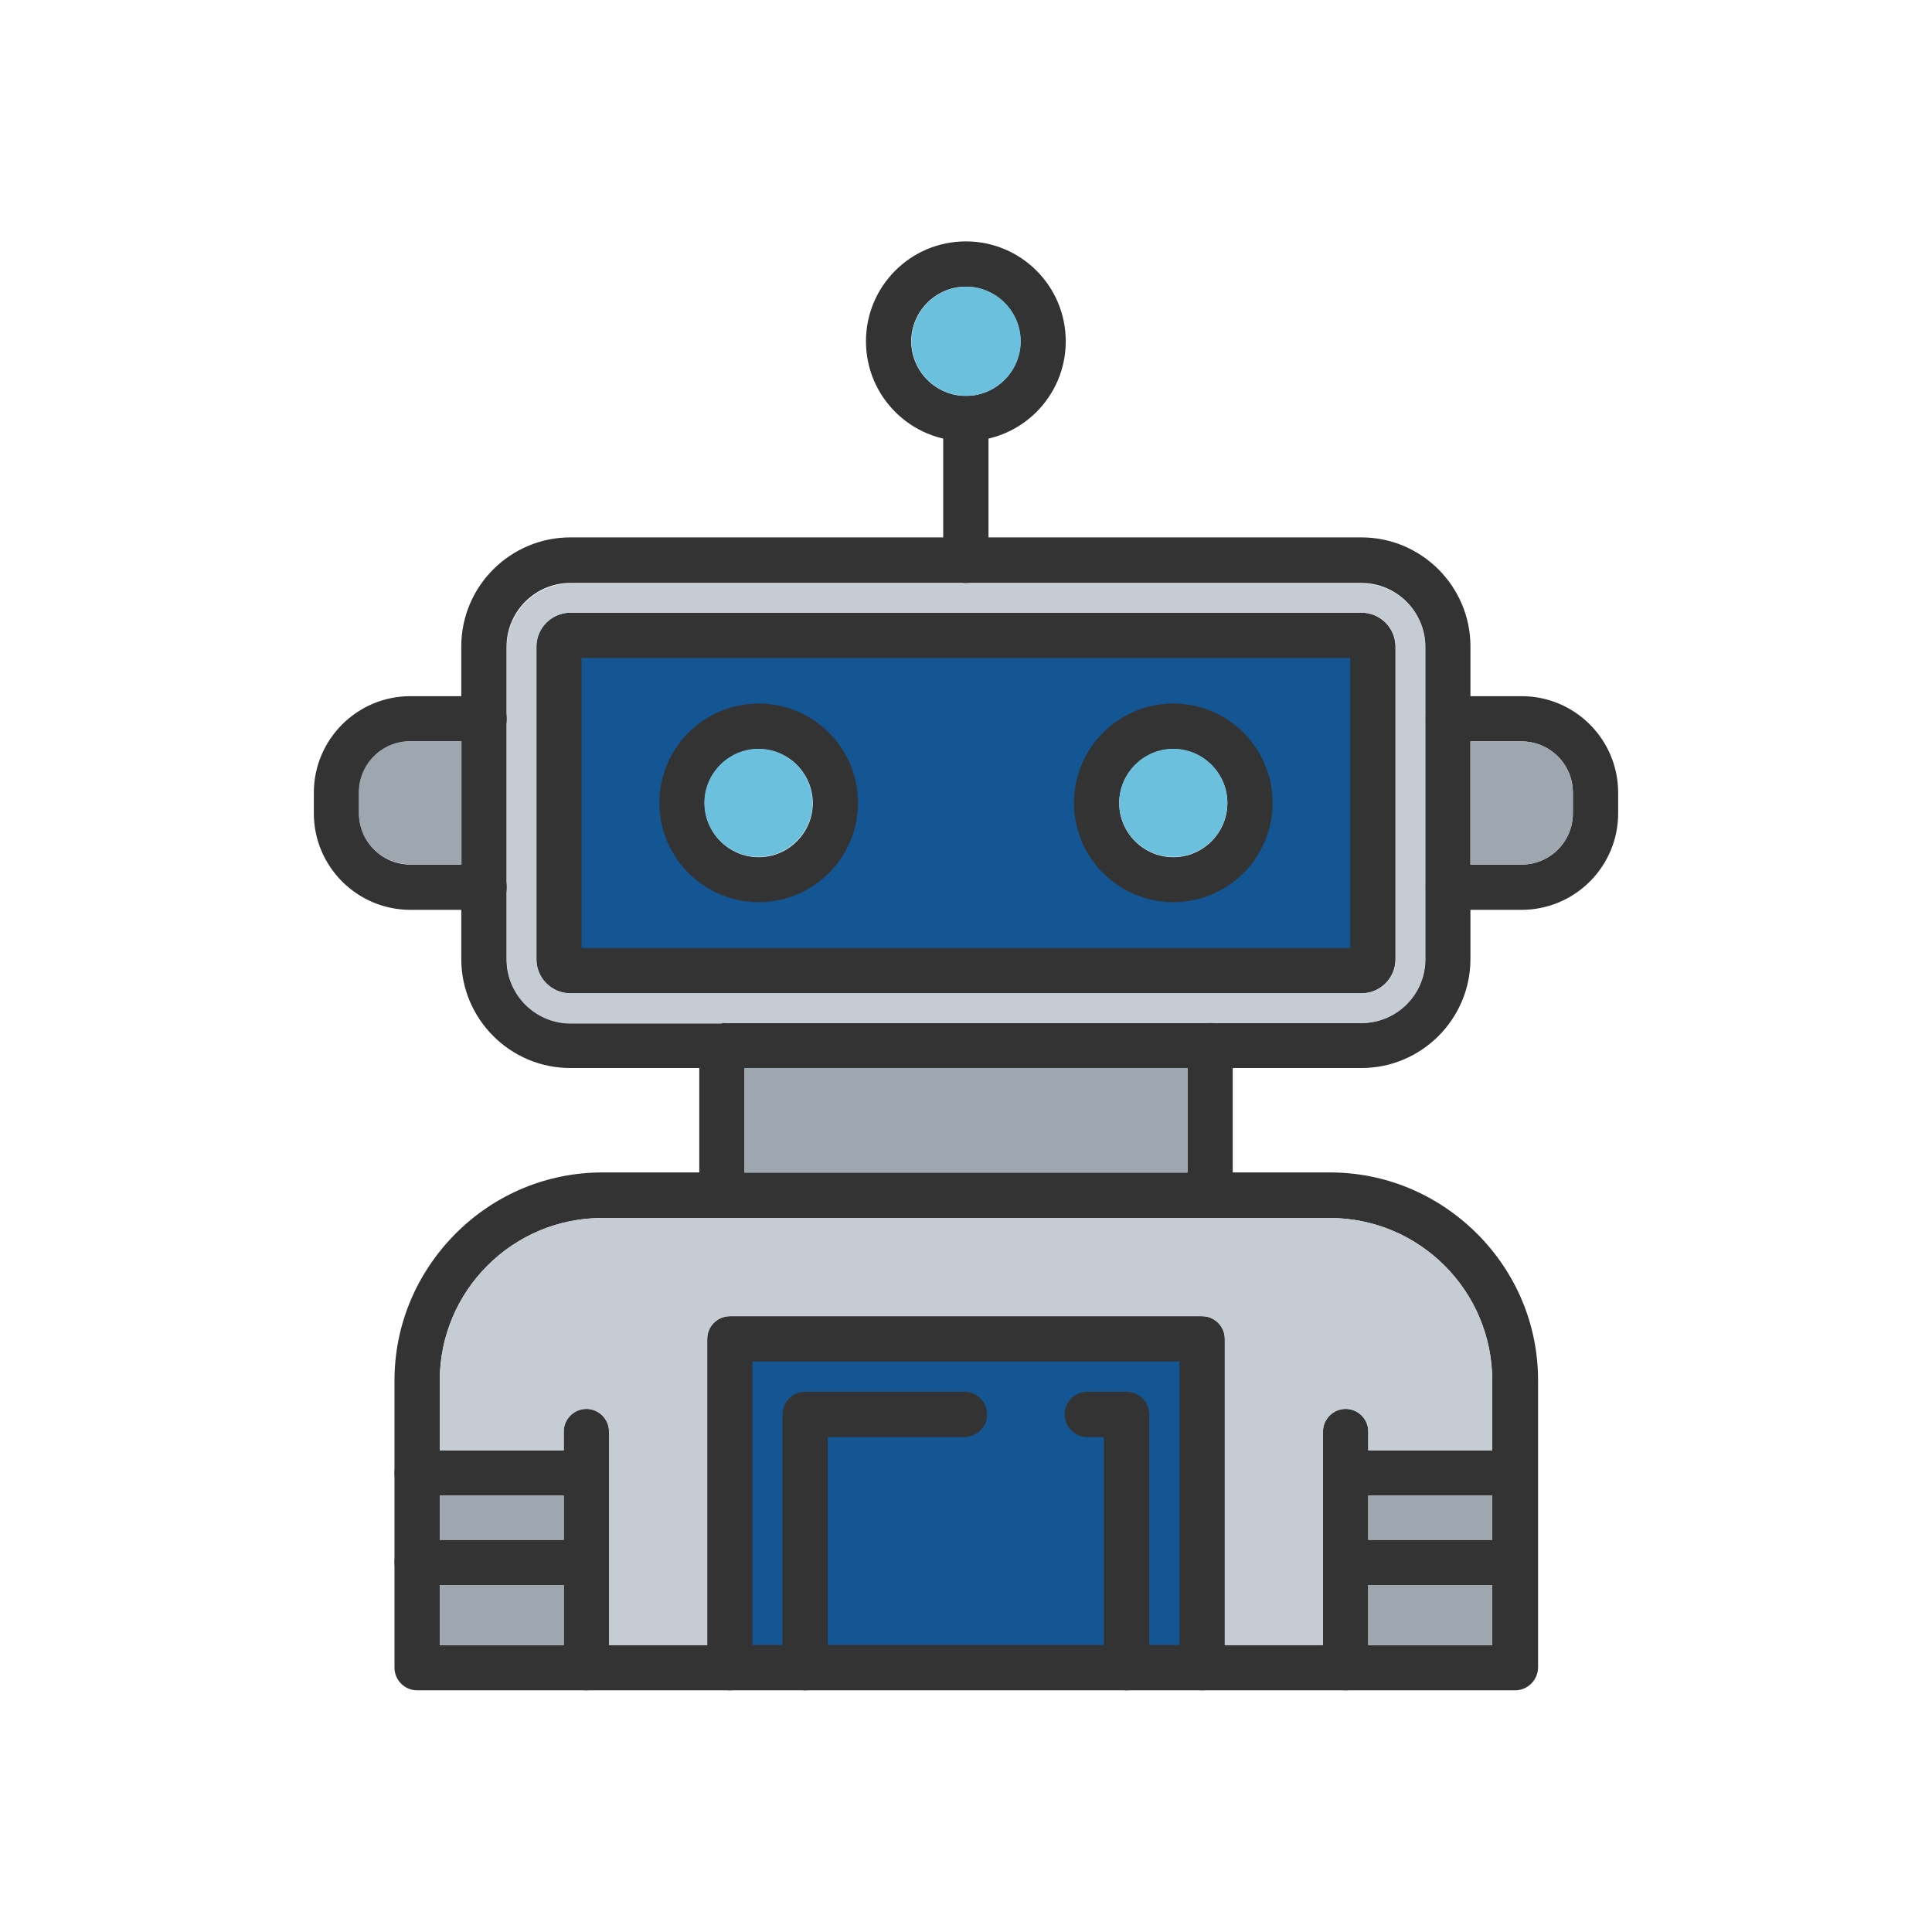 <?xml version="1.0" encoding="UTF-8"?>
<!DOCTYPE svg PUBLIC "-//W3C//DTD SVG 1.1//EN" "http://www.w3.org/Graphics/SVG/1.1/DTD/svg11.dtd">
<!-- Creator: CorelDRAW -->
<svg xmlns="http://www.w3.org/2000/svg" xml:space="preserve" width="6.827in" height="6.827in" style="shape-rendering:geometricPrecision; text-rendering:geometricPrecision; image-rendering:optimizeQuality; fill-rule:evenodd; clip-rule:evenodd"
viewBox="0 0 6.827 6.827"
 xmlns:xlink="http://www.w3.org/1999/xlink">
 <defs>
  <style type="text/css">
   <![CDATA[
    .fil0 {fill:none}
    .fil1 {fill:#135693}
    .fil2 {fill:#333333}
    .fil5 {fill:#6BC1DD}
    .fil4 {fill:#9EA7AF}
    .fil3 {fill:#C5CCD3}
   ]]>
  </style>
 </defs>
 <rect class="fil0" width="6.827" height="6.827"/>
 <g id="Layer_x0020_1">
  <path class="fil1" d="M4.798 2.298l0 1.078 -2.769 0 0 -1.078 2.769 0zm-0.652 0.863c0.179,0 0.324,-0.145 0.324,-0.324 0,-0.179 -0.145,-0.324 -0.324,-0.324 -0.179,0 -0.324,0.145 -0.324,0.324 0,0.179 0.145,0.324 0.324,0.324zm-1.142 -0.324c0,-0.179 -0.145,-0.324 -0.324,-0.324 -0.179,0 -0.324,0.145 -0.324,0.324 0,0.179 0.145,0.324 0.324,0.324 0.179,0 0.324,-0.145 0.324,-0.324zm1.19 1.948l0 1.055 -0.16 0 0 -0.842c0,-0.03 -0.024,-0.053 -0.053,-0.053l-0.139 3.93701e-006c-0.03,0 -0.053,0.024 -0.053,0.053 0,0.03 0.024,0.053 0.053,0.053l0.086 0 0 0.788 -1.029 0 0 -0.788 0.51 -3.93701e-006c0.03,0 0.053,-0.024 0.053,-0.053 0,-0.03 -0.024,-0.053 -0.053,-0.053l-0.563 3.93701e-006c-0.03,0 -0.053,0.024 -0.053,0.053l0 0.842 -0.16 0 0 -1.055 1.563 0z"/>
  <g id="_285545648">
   <g id="_506764024">
    <path id="_285549128" class="fil2" d="M5.353 5.973l-3.879 0c-0.044,0 -0.08,-0.036 -0.08,-0.08l0 -1.015c0,-0.195 0.077,-0.379 0.216,-0.519 0.139,-0.139 0.323,-0.216 0.519,-0.216l2.571 0c0.195,0 0.379,0.077 0.519,0.216 0.139,0.139 0.216,0.323 0.216,0.519l0 1.015c-0.001,0.044 -0.037,0.08 -0.081,0.08zm-3.799 -0.16l3.719 0 0 -0.935c0,-0.317 -0.258,-0.574 -0.574,-0.574l-2.571 0c-0.317,0 -0.574,0.258 -0.574,0.574l0 0.935z"/>
   </g>
   <g id="_506764096">
    <path id="_285548096" class="fil2" d="M4.248 5.973c-0.044,0 -0.08,-0.036 -0.08,-0.08l0 -1.082 -1.509 0 0 1.082c0,0.044 -0.036,0.08 -0.08,0.08 -0.044,0 -0.08,-0.036 -0.08,-0.08l0 -1.162c0,-0.044 0.036,-0.08 0.08,-0.08l1.669 -3.93701e-006c0.044,0 0.08,0.036 0.08,0.08l0 1.162c0,0.044 -0.036,0.08 -0.08,0.08z"/>
   </g>
   <g id="_506764048">
    <path id="_285548312" class="fil2" d="M3.981 5.973c-0.044,0 -0.08,-0.036 -0.08,-0.08l0 -0.815 -0.059 0c-0.044,0 -0.08,-0.036 -0.08,-0.08 0,-0.044 0.036,-0.08 0.08,-0.08l0.139 -3.93701e-006c0.044,0 0.08,0.036 0.08,0.08l0 0.895c0,0.044 -0.036,0.08 -0.08,0.08zm-1.136 0c-0.044,0 -0.08,-0.036 -0.08,-0.08l0 -0.895c0,-0.044 0.036,-0.08 0.08,-0.08l0.563 -3.93701e-006c0.044,0 0.08,0.036 0.08,0.08 0,0.044 -0.036,0.08 -0.08,0.08l-0.483 3.93701e-006 0 0.815c0,0.044 -0.036,0.08 -0.08,0.08z"/>
   </g>
   <g id="_506763688">
    <path id="_285547928" class="fil2" d="M2.072 5.973c-0.044,0 -0.08,-0.036 -0.08,-0.08l0 -0.835c0,-0.044 0.036,-0.08 0.08,-0.08 0.044,0 0.08,0.036 0.08,0.08l0 0.835c0,0.044 -0.036,0.08 -0.08,0.08z"/>
   </g>
   <g id="_506763736">
    <path id="_285548144" class="fil2" d="M4.755 5.973c-0.044,0 -0.08,-0.036 -0.08,-0.08l0 -0.835c0,-0.044 0.036,-0.08 0.08,-0.08 0.044,0 0.08,0.036 0.08,0.08l3.93701e-006 0.835c0,0.044 -0.036,0.08 -0.08,0.08z"/>
   </g>
   <g id="_506764072">
    <path id="_285548456" class="fil2" d="M4.276 4.304c-0.044,0 -0.08,-0.036 -0.08,-0.08l0 -0.53c0,-0.044 0.036,-0.08 0.08,-0.08 0.044,0 0.08,0.036 0.08,0.08l0 0.53c0,0.044 -0.036,0.08 -0.08,0.08zm-1.725 0c-0.044,0 -0.08,-0.036 -0.08,-0.08l0 -0.53c0,-0.044 0.036,-0.08 0.08,-0.08 0.044,0 0.08,0.036 0.08,0.08l0 0.53c0,0.044 -0.036,0.08 -0.08,0.08z"/>
   </g>
   <g id="_506763832">
    <path id="_285547232" class="fil2" d="M4.811 3.774l-2.796 0c-0.212,0 -0.385,-0.173 -0.385,-0.385l3.93701e-006 -1.105c0,-0.212 0.173,-0.385 0.385,-0.385l2.796 3.93701e-006c0.212,0 0.385,0.173 0.385,0.385l0 1.105c-3.93701e-006,0.212 -0.173,0.385 -0.385,0.385zm-2.796 -1.714c-0.124,0 -0.225,0.101 -0.225,0.225l0 1.105c0,0.124 0.101,0.225 0.225,0.225l2.796 3.93701e-006c0.124,0 0.225,-0.101 0.225,-0.225l0 -1.105c0,-0.124 -0.101,-0.225 -0.225,-0.225l-2.796 0z"/>
   </g>
   <g id="_506765176">
    <path id="_285547400" class="fil2" d="M4.811 3.51l-2.796 0c-0.066,0 -0.12,-0.054 -0.12,-0.12l0 -1.105c0,-0.066 0.054,-0.12 0.12,-0.12l2.796 0c0.066,0 0.12,0.054 0.12,0.12l0 1.105c-0,0.066 -0.054,0.12 -0.12,0.12zm-2.756 -0.16l2.716 0 0 -1.025 -2.716 0 0 1.025zm-0.04 -1.025l0 0c0,0 0,0 0,0l-0 0z"/>
   </g>
   <g id="_506764576">
    <path id="_285547784" class="fil2" d="M2.681 3.188c-0.193,0 -0.351,-0.157 -0.351,-0.351 0,-0.193 0.157,-0.351 0.351,-0.351 0.193,0 0.351,0.157 0.351,0.351 0,0.193 -0.157,0.351 -0.351,0.351zm0 -0.541c-0.105,0 -0.191,0.086 -0.191,0.191 0,0.105 0.086,0.191 0.191,0.191 0.105,0 0.191,-0.086 0.191,-0.191 0,-0.105 -0.086,-0.191 -0.191,-0.191z"/>
   </g>
   <g id="_506764960">
    <path id="_285547592" class="fil2" d="M4.146 3.188c-0.193,0 -0.351,-0.157 -0.351,-0.351 0,-0.193 0.157,-0.351 0.351,-0.351 0.193,0 0.351,0.157 0.351,0.351 0,0.193 -0.157,0.351 -0.351,0.351zm0 -0.541c-0.105,0 -0.191,0.086 -0.191,0.191 0,0.105 0.086,0.191 0.191,0.191 0.105,0 0.191,-0.086 0.191,-0.191 0,-0.105 -0.086,-0.191 -0.191,-0.191z"/>
   </g>
   <g id="_506764720">
    <path id="_285547568" class="fil2" d="M2.072 5.285l-0.598 0c-0.044,0 -0.08,-0.036 -0.08,-0.08 0,-0.044 0.036,-0.08 0.08,-0.08l0.598 0c0.044,0 0.08,0.036 0.08,0.08 0,0.044 -0.036,0.08 -0.08,0.08z"/>
   </g>
   <g id="_506764696">
    <path id="_285547664" class="fil2" d="M2.072 5.601l-0.598 0c-0.044,0 -0.08,-0.036 -0.08,-0.08 0,-0.044 0.036,-0.08 0.08,-0.08l0.598 0c0.044,0 0.08,0.036 0.08,0.08 0,0.044 -0.036,0.08 -0.08,0.08z"/>
   </g>
   <g id="_506764840">
    <path id="_285546392" class="fil2" d="M5.353 5.285l-0.598 0c-0.044,0 -0.08,-0.036 -0.08,-0.08 0,-0.044 0.036,-0.08 0.08,-0.08l0.598 0c0.044,0 0.08,0.036 0.08,0.08 0,0.044 -0.036,0.08 -0.08,0.08z"/>
   </g>
   <g id="_506764888">
    <path id="_285546656" class="fil2" d="M5.353 5.601l-0.598 0c-0.044,0 -0.08,-0.036 -0.08,-0.08 0,-0.044 0.036,-0.08 0.08,-0.08l0.598 0c0.044,0 0.08,0.036 0.08,0.08 0,0.044 -0.036,0.08 -0.08,0.08z"/>
   </g>
   <g id="_506764984">
    <path id="_285546920" class="fil2" d="M1.711 3.215l-0.261 0c-0.188,0 -0.341,-0.153 -0.341,-0.341l0 -0.073c0,-0.188 0.153,-0.341 0.341,-0.341l0.261 0c0.044,0 0.08,0.036 0.08,0.08 0,0.044 -0.036,0.08 -0.08,0.08l-0.261 3.93701e-006c-0.1,0 -0.181,0.081 -0.181,0.181l0 0.073c0,0.1 0.081,0.181 0.181,0.181l0.261 -7.87402e-006c0.044,0 0.08,0.036 0.08,0.08 0,0.044 -0.036,0.08 -0.08,0.08z"/>
   </g>
   <g id="_506765152">
    <path id="_285546848" class="fil2" d="M5.377 3.215l-0.261 0c-0.044,0 -0.08,-0.036 -0.08,-0.08 0,-0.044 0.036,-0.08 0.08,-0.08l0.261 -3.93701e-006c0.1,0 0.181,-0.081 0.181,-0.181l0 -0.073c0,-0.1 -0.081,-0.181 -0.181,-0.181l-0.261 7.87402e-006c-0.044,0 -0.08,-0.036 -0.08,-0.08 0,-0.044 0.036,-0.08 0.08,-0.08l0.261 -3.93701e-006c0.188,0 0.341,0.153 0.341,0.341l0 0.073c0,0.188 -0.153,0.341 -0.341,0.341z"/>
   </g>
   <g id="_506765560">
    <path id="_285546968" class="fil2" d="M3.413 2.06c-0.044,0 -0.08,-0.036 -0.08,-0.08l0 -0.501c0,-0.044 0.036,-0.08 0.08,-0.08 0.044,0 0.08,0.036 0.08,0.08l0 0.501c0,0.044 -0.036,0.08 -0.08,0.08z"/>
   </g>
   <g id="_506765872">
    <path id="_285546152" class="fil2" d="M3.413 1.559c-0.195,0 -0.353,-0.158 -0.353,-0.353 0,-0.195 0.158,-0.353 0.353,-0.353 0.195,0 0.353,0.158 0.353,0.353 0,0.195 -0.158,0.353 -0.353,0.353zm0 -0.546c-0.106,0 -0.193,0.087 -0.193,0.193 0,0.106 0.087,0.193 0.193,0.193 0.106,0 0.193,-0.087 0.193,-0.193 0,-0.106 -0.087,-0.193 -0.193,-0.193z"/>
   </g>
  </g>
  <path class="fil3" d="M2.016 3.51c-0.066,0 -0.12,-0.054 -0.12,-0.12l0 -1.105c0,-0.066 0.054,-0.12 0.12,-0.12l2.796 0c0.066,0 0.12,0.054 0.12,0.12l0 1.105c-0,0.066 -0.054,0.12 -0.12,0.12l-2.796 0zm0.535 0.105l1.725 0 0.536 0c0.124,0 0.225,-0.101 0.225,-0.225l0 -0.247c-0,-0.002 -0,-0.005 -0,-0.007 0,-0.002 0,-0.005 0,-0.007l0 -0.581c-0,-0.002 -0,-0.005 -0,-0.007 0,-0.002 0,-0.005 0,-0.007l0 -0.247c0,-0.124 -0.101,-0.225 -0.225,-0.225l-1.398 0 -1.398 0c-0.124,0 -0.225,0.101 -0.225,0.225l0 1.105c0,0.124 0.101,0.225 0.225,0.225l0.535 3.93701e-006z"/>
  <path class="fil4" d="M1.449 3.055l0.182 -3.93701e-006 3.93701e-006 -0.436 -0.182 3.93701e-006c-0.1,0 -0.181,0.081 -0.181,0.181l0 0.073c0,0.1 0.081,0.181 0.181,0.181z"/>
  <path class="fil5" d="M3.221 1.206c0,0.106 0.087,0.193 0.193,0.193 0.106,0 0.193,-0.087 0.193,-0.193 0,-0.106 -0.087,-0.193 -0.193,-0.193 -0.106,0 -0.193,0.087 -0.193,0.193z"/>
  <path class="fil4" d="M5.196 2.619l0 0.436 0.181 -3.93701e-006c0.1,0 0.181,-0.081 0.181,-0.181l0 -0.073c0,-0.1 -0.081,-0.181 -0.181,-0.181l-0.181 3.93701e-006z"/>
  <path class="fil5" d="M4.337 2.837c0,-0.105 -0.086,-0.191 -0.191,-0.191 -0.105,0 -0.191,0.086 -0.191,0.191 0,0.105 0.086,0.191 0.191,0.191 0.105,0 0.191,-0.086 0.191,-0.191z"/>
  <path class="fil5" d="M2.871 2.837c0,-0.105 -0.086,-0.191 -0.191,-0.191 -0.105,0 -0.191,0.086 -0.191,0.191 0,0.105 0.086,0.191 0.191,0.191 0.105,0 0.191,-0.086 0.191,-0.191z"/>
  <polygon class="fil4" points="4.196,3.774 2.631,3.774 2.631,4.144 4.196,4.144 "/>
  <path class="fil3" d="M4.276 4.304l-1.725 0 -0.423 0c-0.317,0 -0.574,0.258 -0.574,0.574l0 0.247 0.438 0 0 -0.066c0,-0.044 0.036,-0.08 0.08,-0.08 0.044,0 0.08,0.036 0.08,0.08l0 0.146 0 0.316 0 0.292 0.347 0 0 -1.082c0,-0.044 0.036,-0.08 0.08,-0.08l1.669 -3.93701e-006c0.044,0 0.08,0.036 0.08,0.08l0 1.082 0.347 0 0 -0.292 0 -0.316 0 -0.146c0,-0.044 0.036,-0.08 0.08,-0.08 0.044,0 0.08,0.036 0.08,0.08l0 0.066 0.438 0 0 -0.247c0,-0.317 -0.258,-0.574 -0.574,-0.574l-0.423 0z"/>
  <polygon class="fil4" points="4.835,5.285 4.835,5.441 5.273,5.441 5.273,5.285 "/>
  <polygon class="fil4" points="5.273,5.601 4.835,5.601 4.835,5.813 5.273,5.813 "/>
  <polygon class="fil4" points="1.992,5.813 1.992,5.601 1.554,5.601 1.554,5.813 "/>
  <polygon class="fil4" points="1.554,5.441 1.992,5.441 1.992,5.285 1.554,5.285 "/>
 </g>
</svg>
